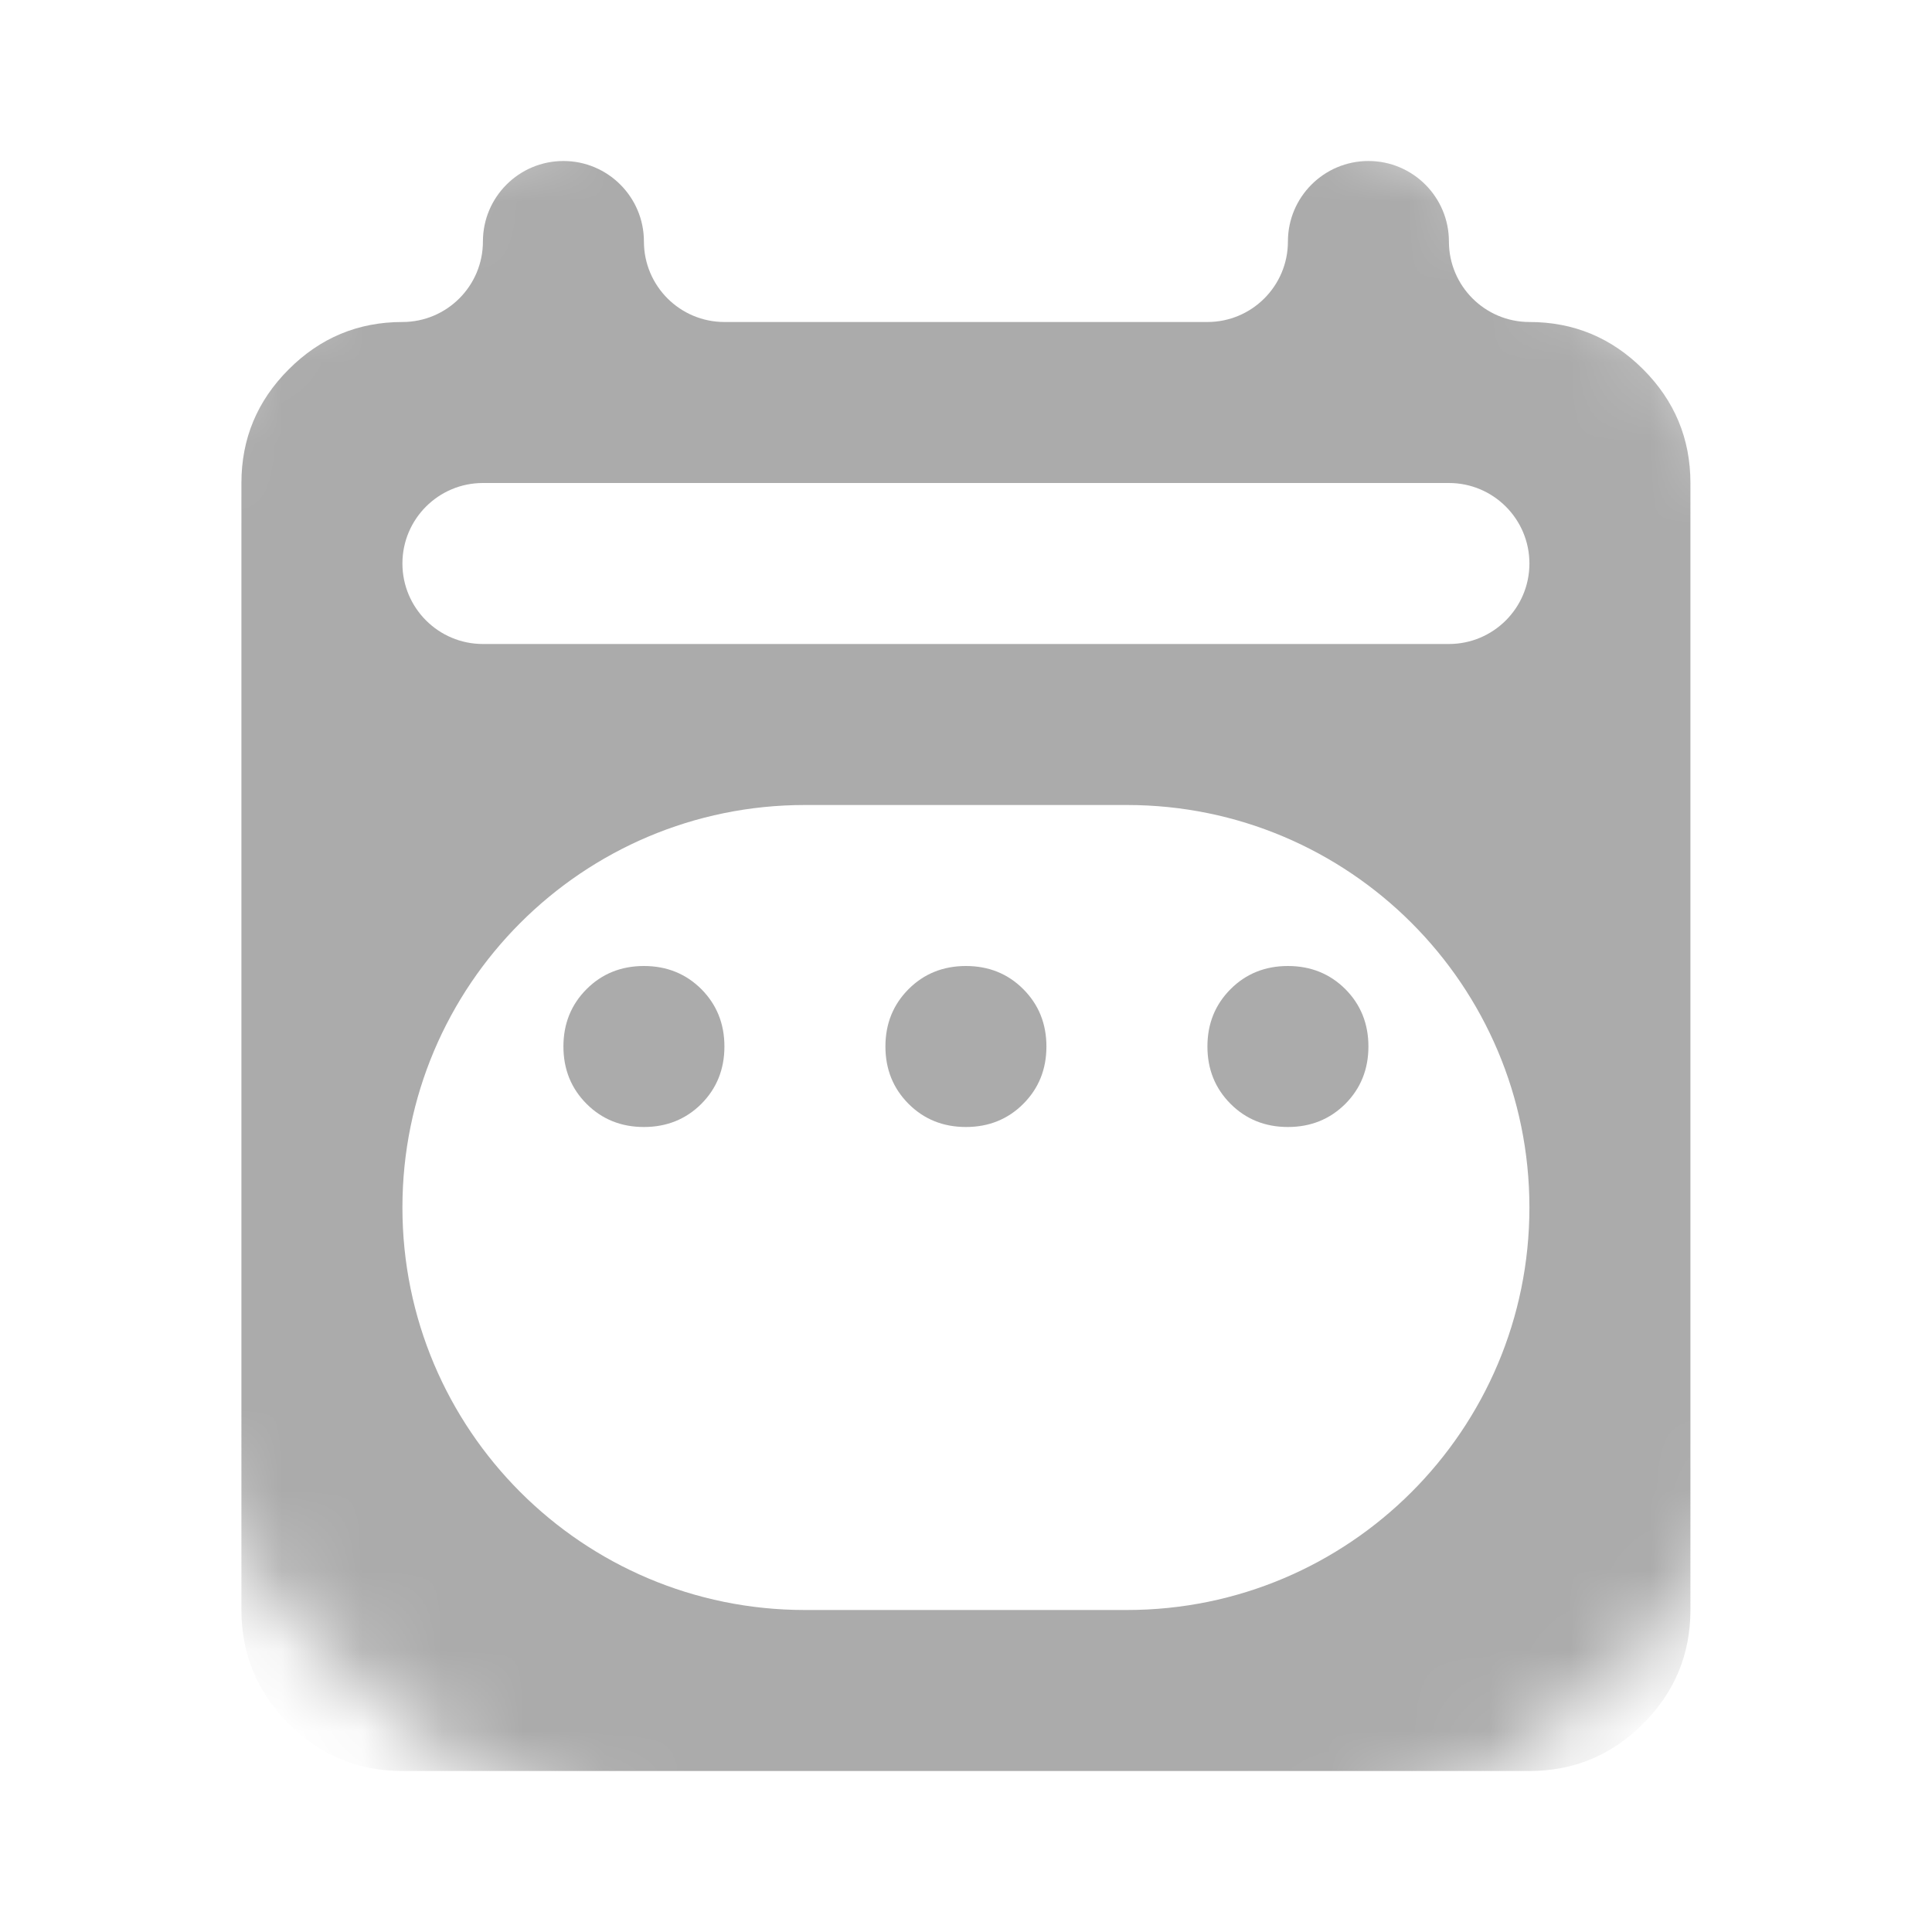 <svg width="24" height="24" viewBox="0 0 24 24" fill="none" xmlns="http://www.w3.org/2000/svg">
<mask id="mask0_2498_1358" style="mask-type:alpha" maskUnits="userSpaceOnUse" x="0" y="0" width="24" height="24">
<rect width="24" height="24" rx="12" fill="#D9D9D9"/>
</mask>
<g mask="url(#mask0_2498_1358)">
<path d="M7.999 14C7.716 14 7.478 13.904 7.287 13.713C7.095 13.521 6.999 13.283 6.999 13C6.999 12.717 7.095 12.479 7.287 12.287C7.478 12.096 7.716 12 7.999 12C8.282 12 8.52 12.096 8.712 12.287C8.903 12.479 8.999 12.717 8.999 13C8.999 13.283 8.903 13.521 8.712 13.713C8.52 13.904 8.282 14 7.999 14ZM11.999 14C11.716 14 11.478 13.904 11.287 13.713C11.095 13.521 10.999 13.283 10.999 13C10.999 12.717 11.095 12.479 11.287 12.287C11.478 12.096 11.716 12 11.999 12C12.282 12 12.52 12.096 12.711 12.287C12.903 12.479 12.999 12.717 12.999 13C12.999 13.283 12.903 13.521 12.711 13.713C12.52 13.904 12.282 14 11.999 14ZM15.999 14C15.716 14 15.478 13.904 15.287 13.713C15.095 13.521 14.999 13.283 14.999 13C14.999 12.717 15.095 12.479 15.287 12.287C15.478 12.096 15.716 12 15.999 12C16.282 12 16.52 12.096 16.712 12.287C16.903 12.479 16.999 12.717 16.999 13C16.999 13.283 16.903 13.521 16.712 13.713C16.52 13.904 16.282 14 15.999 14ZM4.999 22C4.449 22 3.978 21.804 3.587 21.413C3.195 21.021 2.999 20.55 2.999 20V6C2.999 5.45 3.195 4.979 3.587 4.588C3.978 4.196 4.449 4 4.999 4V4C5.551 4 5.999 3.552 5.999 3V3C5.999 2.448 6.447 2 6.999 2V2C7.551 2 7.999 2.448 7.999 3V3C7.999 3.552 8.447 4 8.999 4H14.999C15.551 4 15.999 3.552 15.999 3V3C15.999 2.448 16.447 2 16.999 2V2C17.551 2 17.999 2.448 17.999 3V3C17.999 3.552 18.447 4 18.999 4V4C19.549 4 20.02 4.196 20.412 4.588C20.803 4.979 20.999 5.45 20.999 6V20C20.999 20.55 20.803 21.021 20.412 21.413C20.02 21.804 19.549 22 18.999 22H4.999ZM4.999 15C4.999 17.761 7.238 20 9.999 20H13.999C16.76 20 18.999 17.761 18.999 15V15C18.999 12.239 16.76 10 13.999 10H9.999C7.238 10 4.999 12.239 4.999 15V15ZM4.999 7C4.999 7.552 5.447 8 5.999 8H17.999C18.551 8 18.999 7.552 18.999 7V7C18.999 6.448 18.551 6 17.999 6H5.999C5.447 6 4.999 6.448 4.999 7V7Z" fill="#ABABAB"/>
</g>
</svg>
